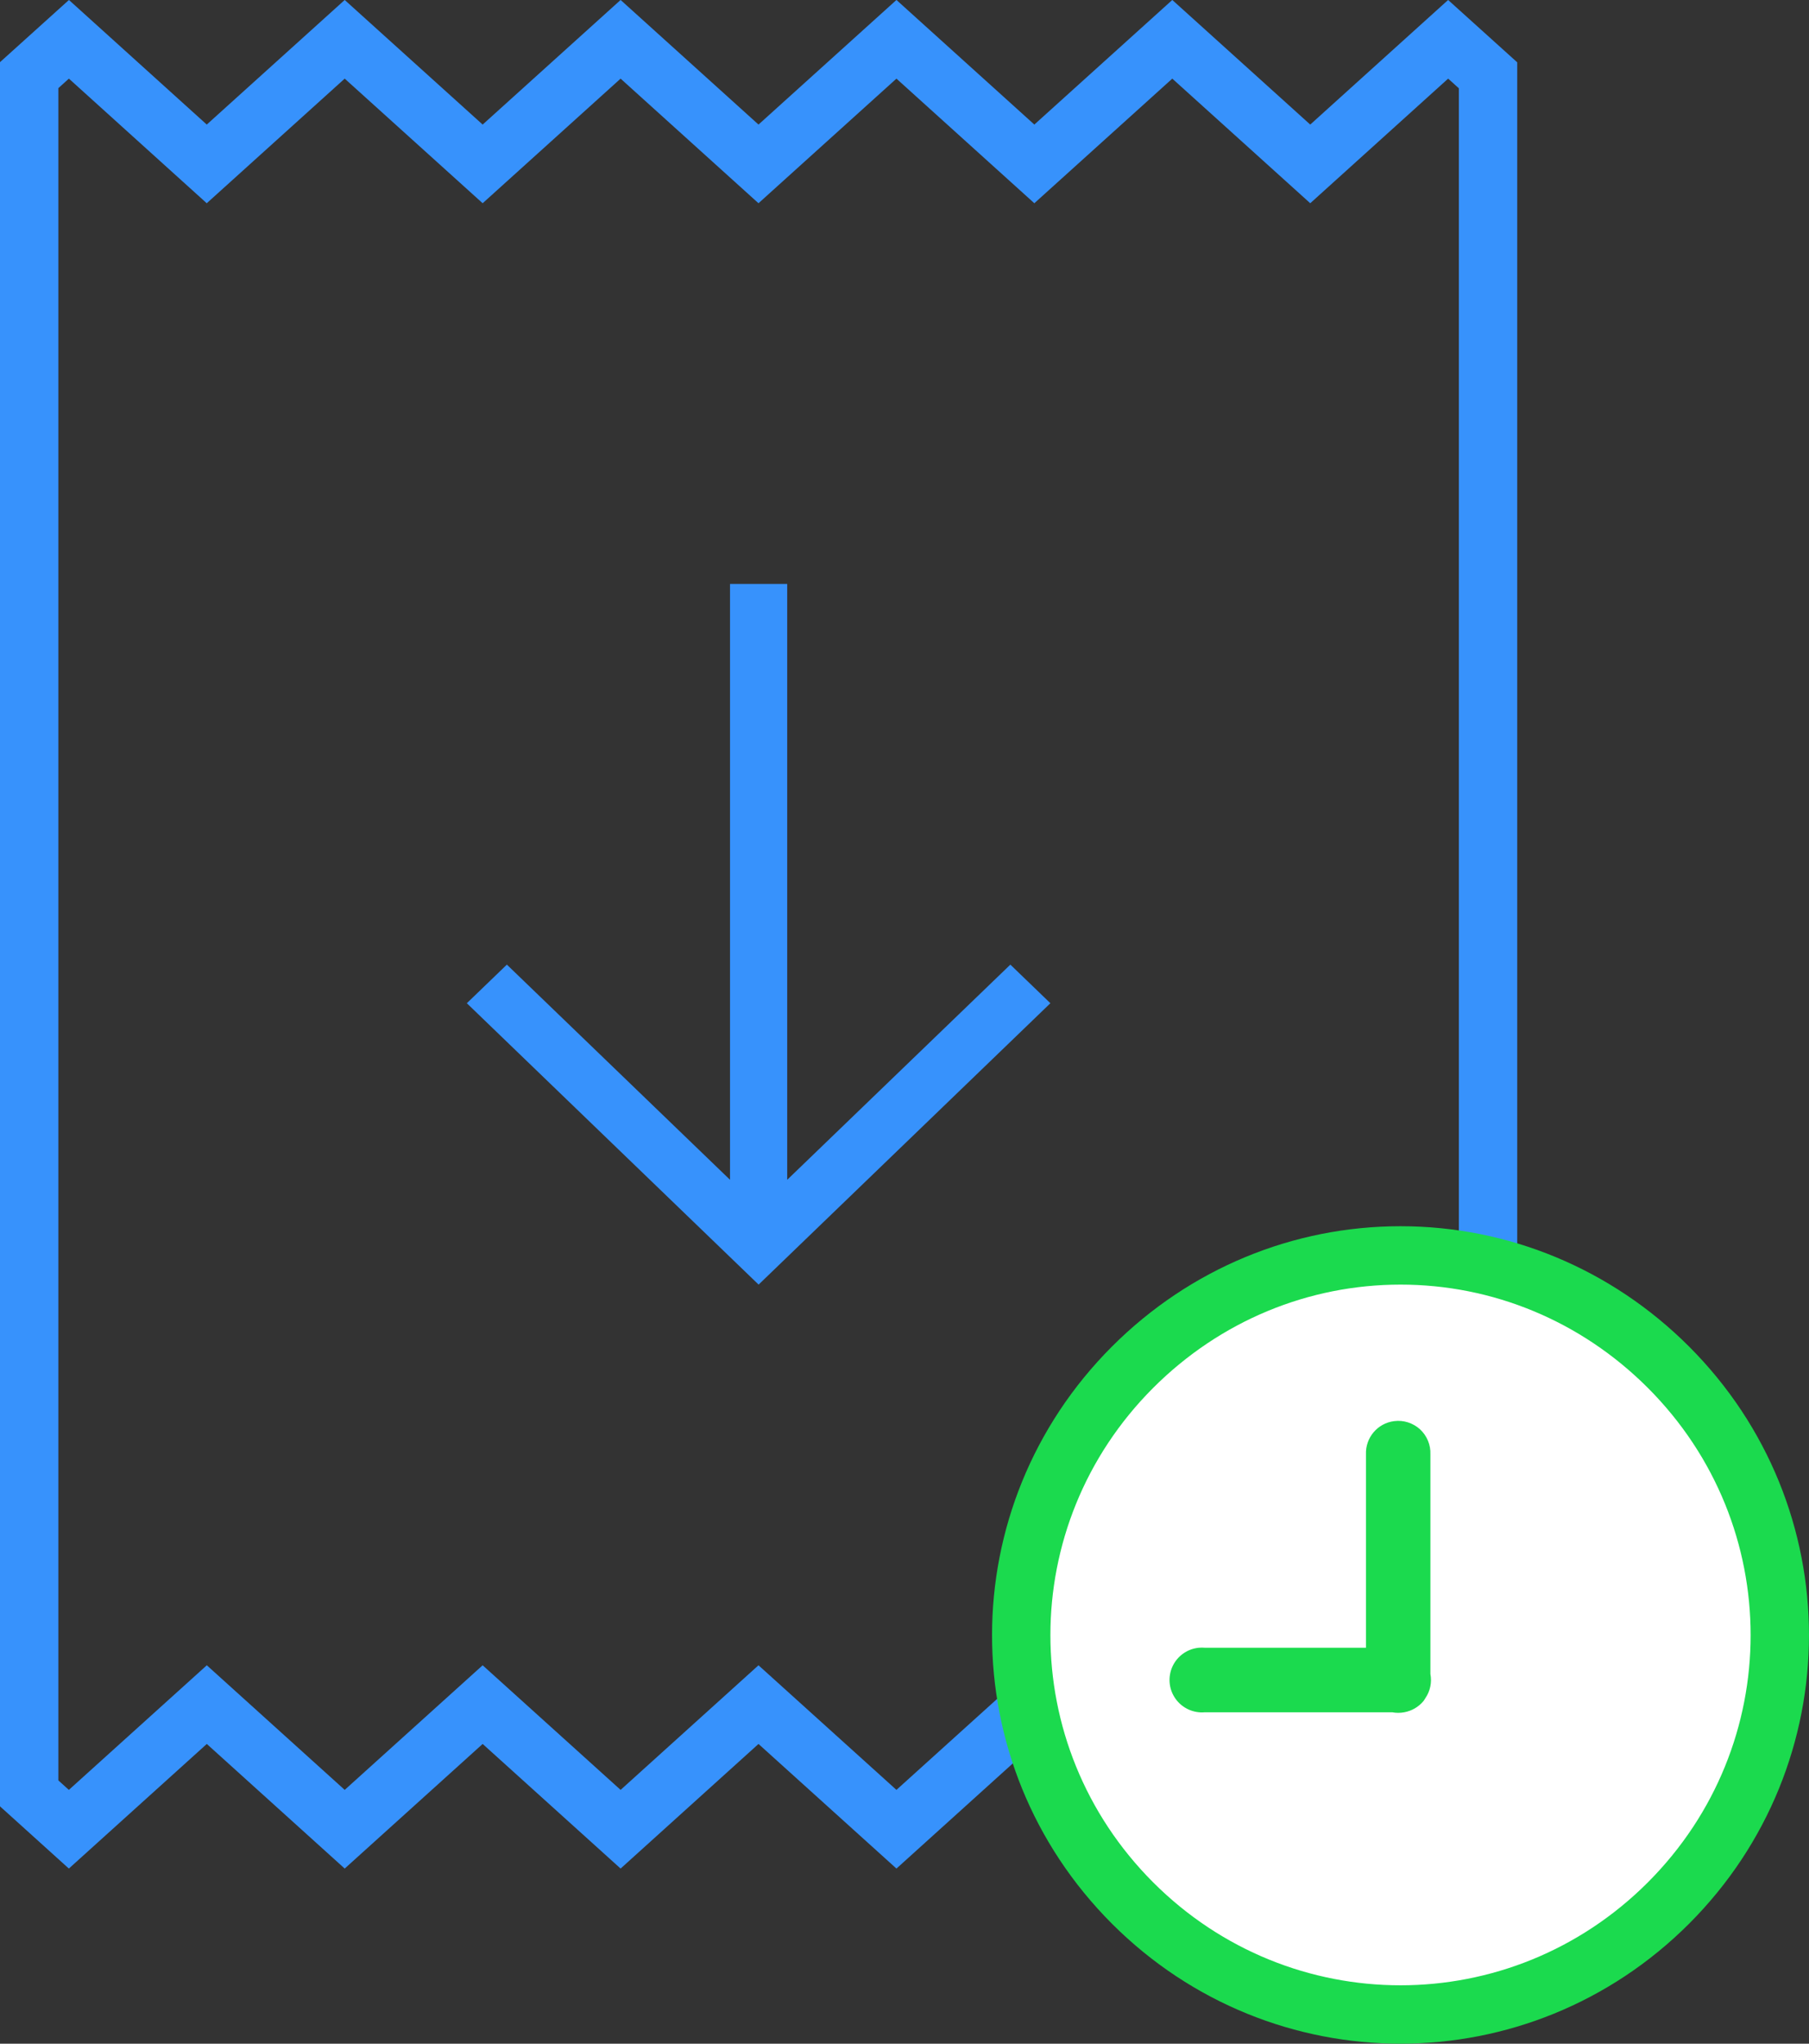 <?xml version="1.0" encoding="UTF-8"?>
<svg width="31px" height="35px" viewBox="0 0 31 35" version="1.1" xmlns="http://www.w3.org/2000/svg" xmlns:xlink="http://www.w3.org/1999/xlink">
    <rect x="0" y="0" width="31" height="35" fill="#333333" stroke="none"/>
    <!-- Generator: Sketch 51 (57462) - http://www.bohemiancoding.com/sketch -->
    <title>pending_redemption_icn</title>
    <desc>Created with Sketch.</desc>
    <defs></defs>
    <g id="assets" stroke="none" stroke-width="1" fill="none" fill-rule="evenodd">
        <g id="assets_2" transform="translate(-64, -391)">
            <g id="report_menu_icons" transform="translate(63, 214)">
                <g id="pending_redemption_icn" transform="translate(1, 177)">
                    <path d="M0.5,1.287 L0.5,30.713 L1.18,31.327 L3.544,29.193 L5.907,31.327 L8.271,29.193 L10.635,31.327 L12.998,29.193 L15.362,31.327 L17.725,29.193 L20.089,31.327 L22.452,29.194 L24.821,31.323 L25.5,30.71 L25.5,1.29 L24.816,0.673 L22.453,2.807 L20.089,0.673 L17.725,2.807 L15.362,0.673 L12.998,2.807 L10.635,0.673 L8.271,2.807 L5.907,0.673 L3.543,2.807 L1.181,0.673 L0.5,1.287 Z" id="Combined-Shape" stroke="#3792FC"></path>
                    <polygon id="Shape" fill="#3792FC" fill-rule="nonzero" transform="translate(13, 16) rotate(-90) translate(-13, -16) " points="19 16.49 8.795 16.49 12.48 20.314 11.819 21 7 16 11.819 11 12.48 11.686 8.795 15.51 19 15.51"></polygon>
                    <path d="M24,21.5 C22.294,21.5 20.653,22.171 19.409,23.414 C16.864,25.959 16.864,30.047 19.409,32.592 C21.955,35.136 26.045,35.136 28.591,32.592 C31.136,30.047 31.136,25.959 28.591,23.414 C27.347,22.171 25.706,21.5 24,21.5 Z" id="Path" stroke="#1BDA4E" fill="#FFFFFF"></path>
                    <path d="M23.891,24.338 C23.607,24.373 23.397,24.621 23.408,24.907 L23.408,28.219 L20.648,28.219 C20.614,28.216 20.579,28.216 20.544,28.219 C20.347,28.238 20.175,28.36 20.092,28.54 C20.01,28.72 20.029,28.931 20.144,29.092 C20.259,29.254 20.451,29.342 20.648,29.324 L23.857,29.324 C23.925,29.337 23.995,29.337 24.064,29.324 C24.192,29.301 24.308,29.234 24.392,29.134 C24.404,29.117 24.416,29.1 24.426,29.082 C24.509,28.961 24.54,28.812 24.512,28.668 L24.512,24.907 C24.519,24.745 24.453,24.588 24.334,24.478 C24.214,24.369 24.052,24.317 23.891,24.338 L23.891,24.338 Z" id="Path" fill="#1BDA4E"></path>
                </g>
            </g>
        </g>
    </g>
</svg>